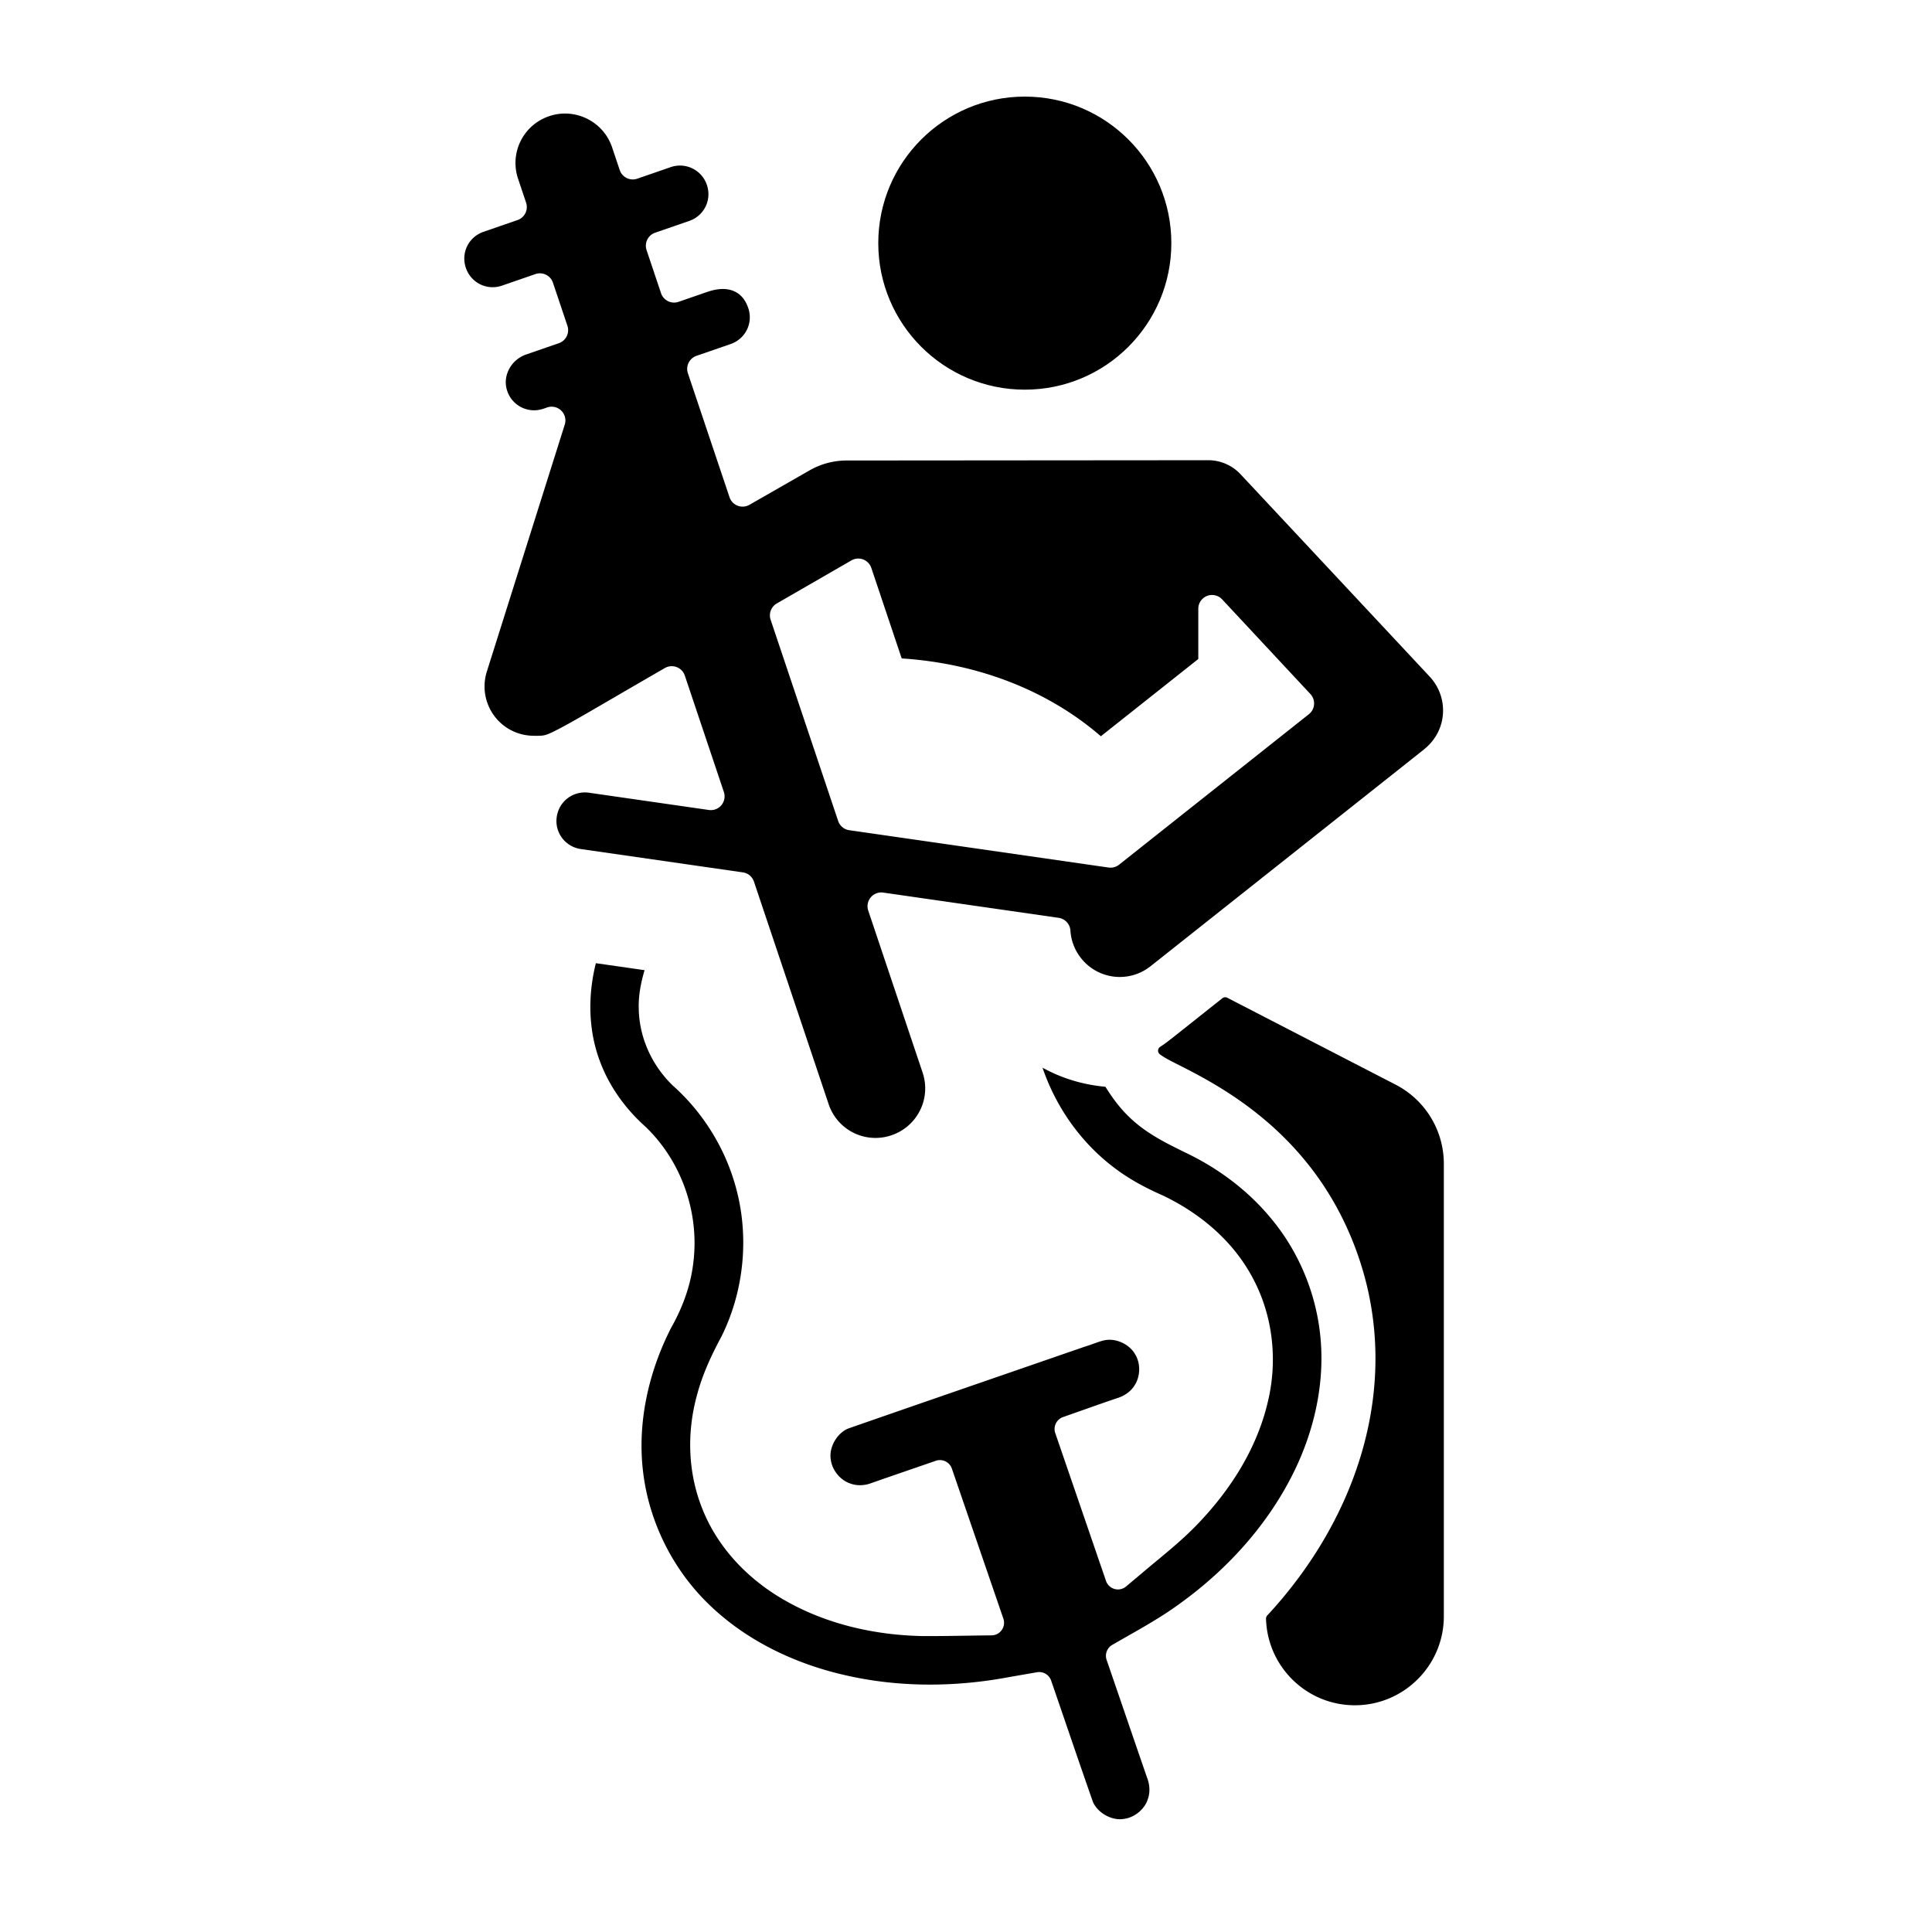 <svg xmlns="http://www.w3.org/2000/svg" xml:space="preserve" width="100" height="100"><g style="stroke-width:5.118" transform="translate(5 5)scale(.195)"><path d="M310.36 239.2a1.2 1.2 0 0 0-1.301.124c-14.767 11.708-14.462 11.553-16.528 12.912a1.203 1.203 0 0 0-.086 1.948c1.58 1.255 4.599 2.572 8.756 4.77 4.158 2.196 9.347 5.154 14.787 9.214 10.882 8.12 22.758 20.623 29.375 40.312 11.205 33.336-.196 68.599-24.402 94.692a1.2 1.2 0 0 0-.32.851c.343 12.73 10.77 22.973 23.582 22.973 13.027 0 23.615-10.588 23.615-23.615V283.256a23.62 23.62 0 0 0-12.781-20.983z" style="stroke-width:5.118" transform="translate(-10.235)"/><circle cx="246.379" cy="38.895" r="38.895" style="stroke-width:5.118"/><path d="M132.523 230.027c-2.171 8.637-2.025 17.891 1.112 26.127l.008.018c2.46 6.571 6.704 12.49 12.004 17.213l.093.088c9.498 9.146 14.228 22.65 12.688 35.705-.675 6.32-2.896 12.278-5.93 17.623l.067-.123c-6.088 11.858-9.115 25.43-7.487 38.543v.008c1.63 13.373 8.096 26.165 17.895 35.412l.011.012c9.69 9.236 22.29 15.276 35.467 18.302l.01.002c14.282 3.33 29.317 3.284 43.803.55l.05-.01 7.315-1.267a3.35 3.35 0 0 1 3.737 2.21c3.707 10.755 7.34 21.517 11.095 32.21 1.295 2.945 4.979 5.017 8.131 4.52l.102-.014c2.777-.35 5.454-2.527 6.312-5.162l.037-.11c.61-1.676.534-3.695-.162-5.532l-.033-.092c-3.604-10.434-7.164-20.876-10.752-31.301a3.35 3.35 0 0 1 1.492-3.99c6.208-3.585 12.377-6.874 17.844-10.887l.027-.02c12.932-9.296 23.9-21.506 30.723-35.79l.002-.003c5.393-11.313 8.021-24.053 6.51-36.373l-.002-.011c-1.31-10.997-5.856-21.623-12.951-30.114l-.014-.017c-6.05-7.333-13.865-13.21-22.5-17.352l-.033-.015c-5.05-2.49-10.615-5.126-15.205-9.635-2.496-2.403-4.465-5.139-6.215-7.926-5.826-.526-11.54-2.2-16.694-5.07 3.554 10.48 10.227 19.941 19.06 26.58l.02.016c3.861 2.947 8.246 5.305 12.852 7.33l.1.046c9.46 4.534 18.089 11.583 23.355 21.098 5.748 10.205 7.141 22.455 4.402 33.703-2.897 12.33-9.851 23.164-18.298 32.037-4.812 5.093-10.217 9.19-15.155 13.412l-.023.022-4.141 3.47a3.35 3.35 0 0 1-5.32-1.478l-13.47-39.244a3.35 3.35 0 0 1 2.061-4.248c4.685-1.643 9.446-3.356 14.14-4.947l.116-.037c1.977-.591 3.691-1.774 4.645-3.295l.062-.096c1.557-2.305 1.678-5.729.276-8.115l-.055-.098c-1.383-2.543-4.654-4.209-7.566-3.89l-.024.001c-1.5.153-3.423 1.061-5.984 1.844-20.884 7.226-41.777 14.41-62.633 21.674-2.987 1.245-5.12 4.956-4.639 8.139l.014.097c.337 2.79 2.515 5.486 5.156 6.35l.106.037c1.664.606 3.651.552 5.443-.117l.06-.024c5.714-2.004 11.43-3.946 17.116-5.918a3.35 3.35 0 0 1 4.265 2.077q6.835 19.911 13.668 39.826a3.35 3.35 0 0 1-3.14 4.435c-6.033.049-12.124.218-18.274.186l-.047-.002c-13.105-.256-26.45-3.333-37.925-10.291l-.002-.002c-8.878-5.377-16.453-13.357-20.43-23.27-3.91-9.551-4.242-20.24-1.6-30.043 1.47-5.74 3.947-11 6.61-15.943l-.049.094c6.084-12.21 7.472-26.773 3.781-39.905l-.004-.013c-2.83-10.226-8.687-19.633-16.605-26.701l-.098-.09c-5.444-5.262-8.849-12.58-8.998-20.274-.121-3.594.582-7.012 1.537-10.312a5617 5617 0 0 0-12.922-1.85z" style="stroke:none;stroke-width:3.582;stroke-dasharray:none;stroke-opacity:.493"/><path d="M125.342 4.537c-1.7-.132-3.44.066-5.164.645l-.045.015a13.096 13.096 0 0 0-8.248 16.643l2.119 6.312a3.654 3.654 0 0 1-2.27 4.616l-9.037 3.123c-3.982 1.377-6.046 5.62-4.67 9.603 1.374 3.975 5.61 6.052 9.606 4.672l8.846-3.057a3.654 3.654 0 0 1 4.656 2.291l3.838 11.436a3.654 3.654 0 0 1-2.27 4.615l-8.668 2.996c-3.954 1.367-6.273 5.52-5.133 9.383a7.515 7.515 0 0 0 8.477 5.33q-.219.037.195-.045l.008-.002c.788-.154.961-.242 2.006-.603a3.654 3.654 0 0 1 4.678 4.552l-7.334 23.247-13.328 42.24c-2.676 8.483 3.522 17.113 12.549 17.113 2.74 0 2.801.142 7.136-2.137s12.094-6.928 27.553-15.847a3.654 3.654 0 0 1 5.29 2.002l10.368 30.9a3.654 3.654 0 0 1-3.984 4.777l-31.822-4.582.002.002c-4.12-.59-7.94 2.205-8.551 6.38l.015-.126c-.087.788-.073.702-.002-.013l-.02.158c-.607 4.219 2.308 7.961 6.401 8.55l43.004 6.192a3.65 3.65 0 0 1 2.942 2.453l19.818 59.049a13.1 13.1 0 0 0 16.656 8.287c6.857-2.302 10.625-9.693 8.287-16.658L204.82 216.06a3.654 3.654 0 0 1 3.984-4.778l46.559 6.703a3.654 3.654 0 0 1 3.125 3.38 13.03 13.03 0 0 0 2.81 7.312 13.086 13.086 0 0 0 18.365 2.218l.008-.006c.179-.137.151-.112.11-.078l.011-.01c40.31-31.959 58.288-46.208 66.307-52.568s5.838-4.63 6.541-5.217c5.972-4.984 6.267-13.633 1.207-19.06-4.97-5.333-33.53-35.882-50.2-53.711h-.001a11.75 11.75 0 0 0-8.602-3.729l-95.974.076a19.8 19.8 0 0 0-9.813 2.616l-15.978 9.146a3.654 3.654 0 0 1-5.278-2.007L156.951 73.43a3.654 3.654 0 0 1 2.27-4.616l9.064-3.132c3.983-1.377 6.048-5.62 4.672-9.604l-.012-.037c.11.328.102.317-.015-.035l.017.049c-.77-2.203-2-3.598-3.652-4.358s-3.96-.976-7.258.164l-7.56 2.612a3.654 3.654 0 0 1-4.657-2.291l-3.838-11.438a3.654 3.654 0 0 1 2.27-4.615l9.05-3.127c3.984-1.376 6.049-5.62 4.673-9.604l-.012-.033a7.527 7.527 0 0 0-9.592-4.638l-8.861 3.062a3.654 3.654 0 0 1-4.656-2.291l-2.024-6.031c-1.736-5.17-6.386-8.534-11.488-8.93m36.62 18.828-.02-.07q.172.556-.018-.047zm41.509 99.492a3.65 3.65 0 0 1 2.17 2.254l8.06 24.016c20.625 1.345 39.042 8.696 52.865 20.658l25.864-20.504v-13.344a3.654 3.654 0 0 1 6.324-2.49l23.43 25.133a3.654 3.654 0 0 1-.403 5.354l-50.383 39.947a3.65 3.65 0 0 1-2.79.752l-68.833-9.91a3.65 3.65 0 0 1-2.941-2.453l-17.924-53.407a3.654 3.654 0 0 1 1.637-4.326l19.805-11.428a3.65 3.65 0 0 1 3.119-.252" style="stroke-width:5.118"/></g></svg>